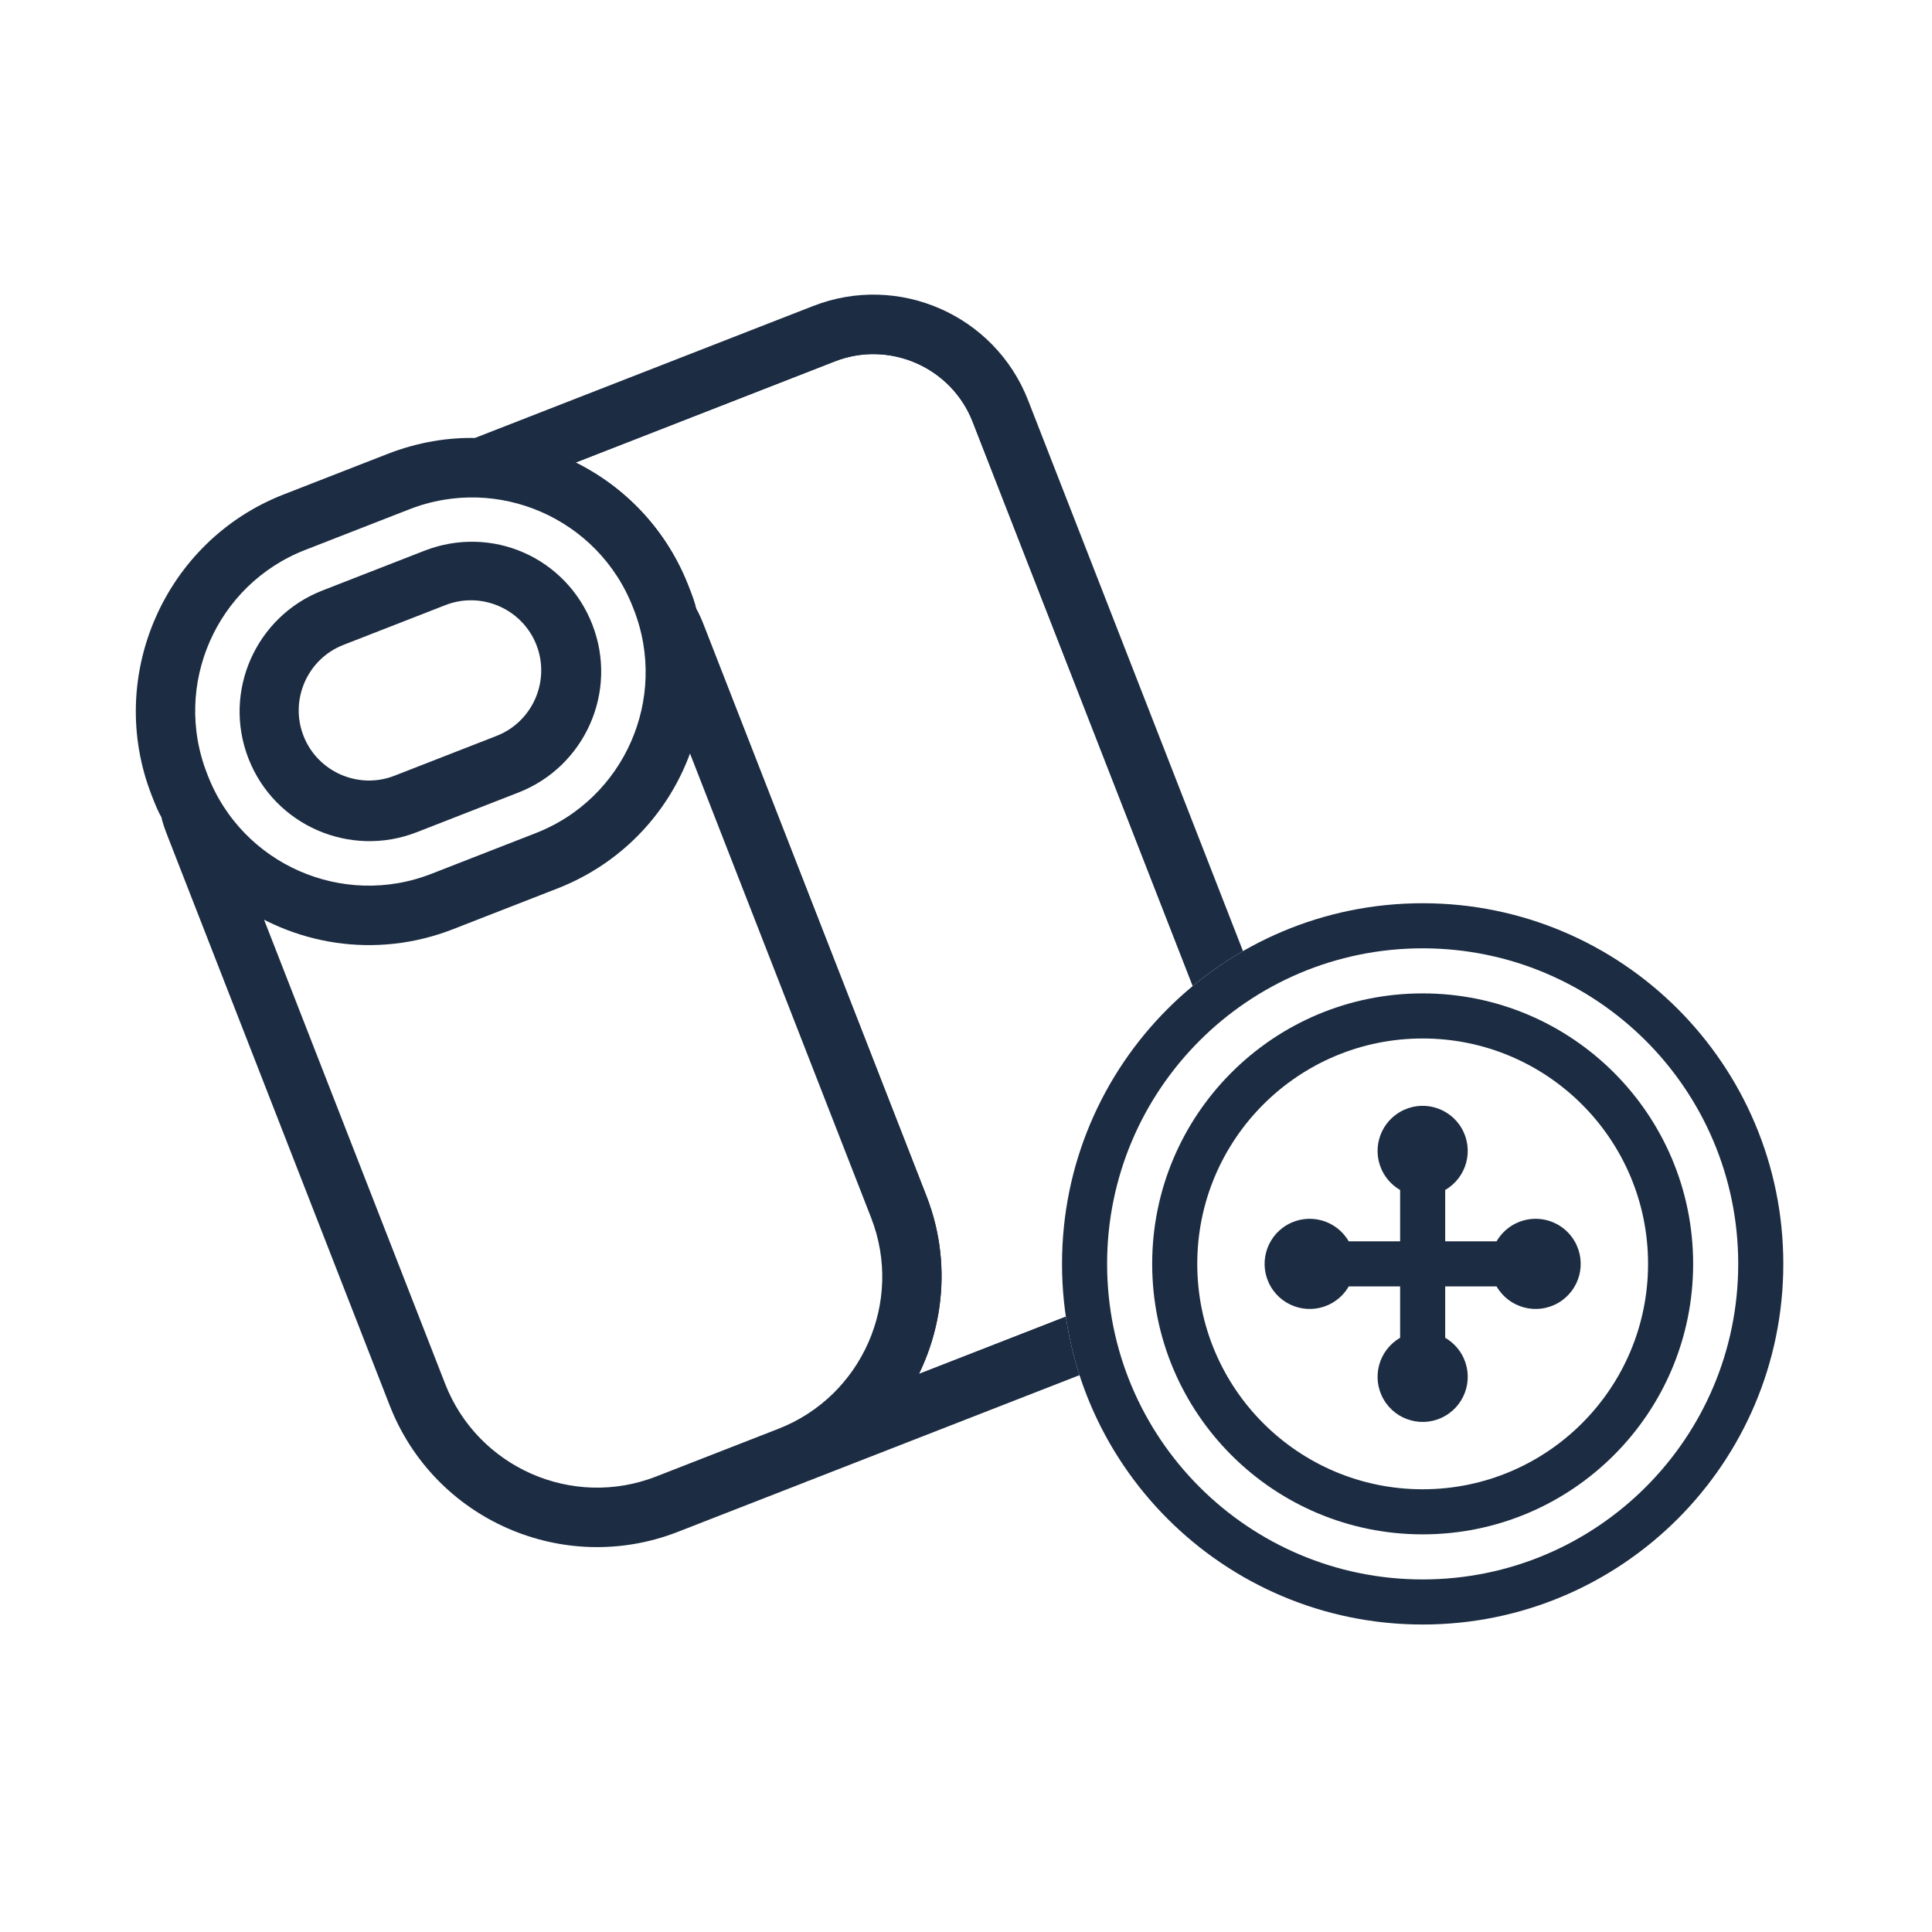 <?xml version="1.0" encoding="utf-8"?>
<!-- Generator: Adobe Illustrator 16.0.0, SVG Export Plug-In . SVG Version: 6.00 Build 0)  -->
<!DOCTYPE svg PUBLIC "-//W3C//DTD SVG 1.1//EN" "http://www.w3.org/Graphics/SVG/1.1/DTD/svg11.dtd">
<svg version="1.1" id="Layer_1" xmlns="http://www.w3.org/2000/svg" xmlns:xlink="http://www.w3.org/1999/xlink" x="0px" y="0px"
	 width="150px" height="150px" viewBox="0 0 150 150" enable-background="new 0 0 150 150" xml:space="preserve">
<rect fill="#FFFFFF" width="150" height="150"/>
<g>
	<g>
		<path fill="none" stroke="#1C2C42" stroke-width="2" stroke-miterlimit="10" d="M52.511,45.838l0.067,0.174
			c0.205,0.523,0.408,1.045,0.527,1.602c0.289,0.49,0.493,1.013,0.696,1.535L71,93.227c2.074,5.316,1.123,11.105-2.006,15.438
			l23.672-9.234c4.791-1.871,7.098-7.285,5.262-11.99L76.448,32.385c-1.87-4.793-7.287-7.095-11.991-5.26l-22.453,8.761
			C46.612,37.398,50.574,40.872,52.511,45.838z"/>
		<path fill="#1C2C42" stroke="#1C2C42" stroke-width="2" stroke-miterlimit="10" d="M52.261,118.002l9.496-3.703
			c0.522-0.203,1.045-0.41,1.533-0.699l0.035,0.086l30.293-11.818c6.1-2.379,9.127-9.281,6.748-15.379l-21.48-55.055
			c-2.379-6.1-9.279-9.128-15.38-6.748L37.045,35.009c-2.136-0.069-4.396,0.31-6.574,1.159l-8.101,3.16
			c-8.711,3.399-13.069,13.33-9.669,22.041l0.068,0.174c0.204,0.523,0.408,1.045,0.699,1.535c0.116,0.557,0.321,1.079,0.524,1.602
			l17.197,44.08C34.452,117.123,43.898,121.266,52.261,118.002z M64.458,27.125c4.792-1.869,10.155,0.554,11.991,5.26l21.479,55.055
			c1.869,4.791-0.557,10.154-5.262,11.99l-23.672,9.234c3.129-4.332,4.08-10.121,2.006-15.438L53.802,49.148
			c-0.203-0.522-0.408-1.045-0.696-1.535c-0.12-0.557-0.323-1.078-0.527-1.602l-0.067-0.174c-1.903-4.878-5.899-8.439-10.506-9.952
			L64.458,27.125z M15.141,60.417c-2.889-7.403,0.777-15.759,8.182-18.648l8.101-3.16c7.406-2.89,15.762,0.775,18.65,8.181
			l0.068,0.174c2.889,7.404-0.776,15.762-8.182,18.65l-8.101,3.161c-7.404,2.89-15.761-0.778-18.65-8.183L15.141,60.417z
			 M18.472,68.955c4.555,3.441,10.675,4.465,16.337,2.256l8.102-3.16c5.663-2.209,9.473-7.107,10.495-12.725l15.158,38.852
			c2.752,7.057-0.789,14.963-7.757,17.682l-9.496,3.705c-7.056,2.754-14.962-0.787-17.68-7.758L18.472,68.955z"/>
		<path fill="#1C2C42" stroke="#1C2C42" stroke-width="2" stroke-miterlimit="10" d="M31.974,63.688l7.927-3.093
			c4.617-1.802,6.989-7.043,5.153-11.749c-1.835-4.703-7.042-6.988-11.748-5.152l-7.927,3.093
			c-4.617,1.801-6.989,7.043-5.154,11.747C22.062,63.238,27.357,65.488,31.974,63.688z M26.298,49.139l7.927-3.093
			c3.311-1.291,7.064,0.354,8.356,3.666c1.291,3.311-0.356,7.065-3.666,8.356l-7.927,3.092c-3.311,1.292-7.064-0.355-8.356-3.666
			C21.34,54.184,22.987,50.43,26.298,49.139z"/>
	</g>
	<g>
		<g>
			<path fill="#FFFFFF" d="M110.455,70.127c-15.465,0-28,12.536-28,28s12.535,28,28,28s28-12.536,28-28
				S125.92,70.127,110.455,70.127z"/>
		</g>
		<g>
			<path fill="#1C2C42" d="M110.455,70.127c-15.465,0-28,12.536-28,28s12.535,28,28,28s28-12.536,28-28
				S125.92,70.127,110.455,70.127z M110.455,122.627c-13.531,0-24.5-10.969-24.5-24.5s10.969-24.5,24.5-24.5s24.5,10.969,24.5,24.5
				S123.986,122.627,110.455,122.627z"/>
			<path fill="#1C2C42" d="M110.455,77.127c-11.598,0-21,9.402-21,21s9.402,21,21,21s21-9.402,21-21S122.053,77.127,110.455,77.127z
				 M110.455,115.627c-9.664,0-17.5-7.835-17.5-17.5s7.836-17.5,17.5-17.5s17.5,7.835,17.5,17.5S120.119,115.627,110.455,115.627z"
				/>
			<path fill="#1C2C42" d="M119.205,94.627c-1.242,0.008-2.389,0.673-3.011,1.75h-3.989v-3.989c1.674-0.968,2.248-3.107,1.281-4.782
				c-0.967-1.674-3.107-2.248-4.781-1.28c-1.674,0.966-2.248,3.106-1.281,4.78c0.307,0.533,0.75,0.975,1.281,1.282v3.989h-3.99
				c-0.967-1.674-3.107-2.248-4.781-1.281s-2.248,3.107-1.281,4.781s3.107,2.248,4.781,1.281c0.533-0.308,0.975-0.749,1.281-1.281
				h3.99v3.989c-1.674,0.968-2.248,3.107-1.281,4.782c0.967,1.674,3.107,2.248,4.781,1.28c1.674-0.966,2.248-3.106,1.281-4.78
				c-0.308-0.533-0.75-0.975-1.281-1.282v-3.989h3.989c0.968,1.674,3.108,2.248,4.782,1.281s2.248-3.107,1.28-4.781
				C121.628,95.287,120.463,94.619,119.205,94.627z"/>
		</g>
	</g>
</g>
</svg>
